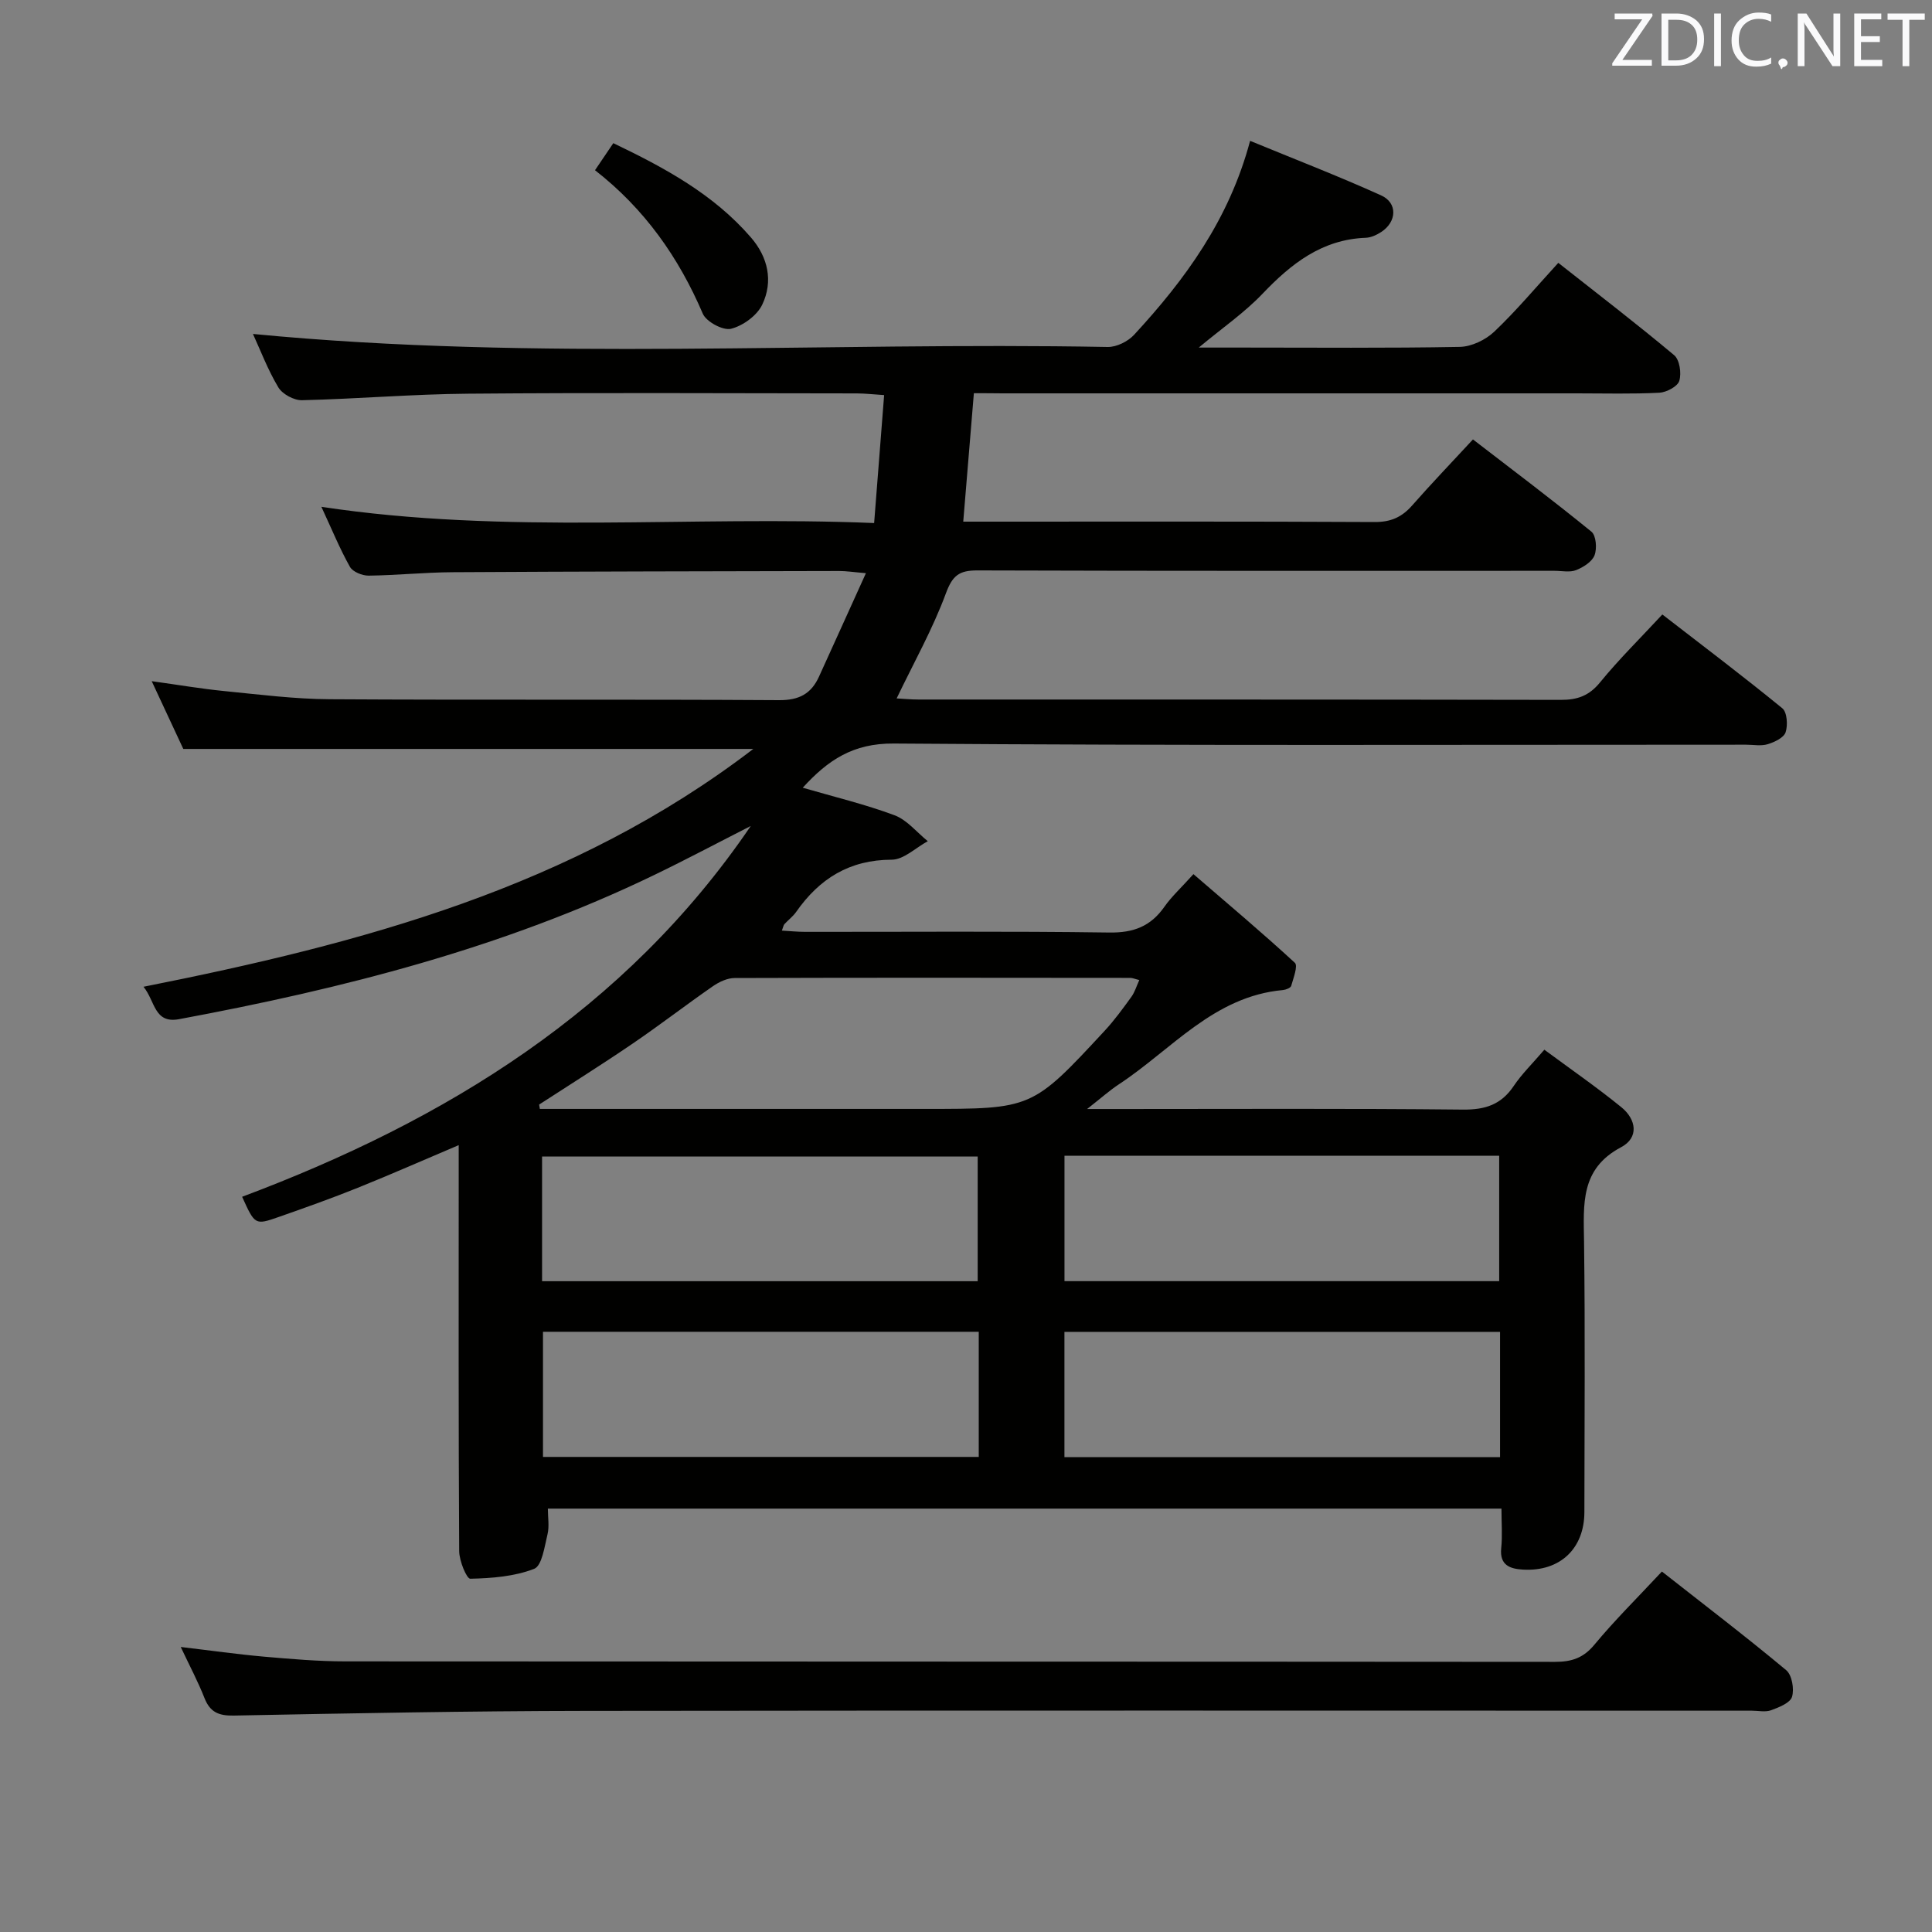 <svg enable-background="new 0 0 400 400" viewBox="0 0 400 400" xmlns="http://www.w3.org/2000/svg"><rect x="0" y="0" width="400" height="400" fill="#808080" stroke="none"/><path d="m201.63 81.41c-.75 9.08-1.45 17.49-2.2 26.59h4.68c26.83 0 53.67-.06 80.5.08 3.34.02 5.63-1.01 7.76-3.43 3.94-4.48 8.08-8.8 12.59-13.67 8.35 6.43 16.57 12.61 24.53 19.1.97.79 1.18 3.49.64 4.89-.52 1.34-2.33 2.48-3.82 3.07-1.3.51-2.96.14-4.46.14-39.83 0-79.66.05-119.5-.08-3.76-.01-5.14 1.04-6.51 4.74-2.73 7.39-6.64 14.34-10.2 21.76 1.37.07 2.95.23 4.52.23 44.33.01 88.66-.02 133 .07 3.44.01 5.86-.85 8.12-3.63 3.87-4.74 8.26-9.06 12.89-14.05 8.44 6.53 16.77 12.82 24.84 19.42.99.81 1.17 3.5.68 4.97-.38 1.14-2.3 2.04-3.71 2.47-1.37.42-2.97.1-4.47.1-58.83 0-117.67.21-176.49-.24-8.39-.06-13.58 3.4-18.82 9.15 6.49 1.89 12.89 3.42 19 5.7 2.6.97 4.61 3.53 6.89 5.37-2.49 1.34-4.97 3.82-7.46 3.83-8.77.02-14.98 3.93-19.8 10.82-.66.94-1.63 1.66-2.42 2.52-.2.22-.24.58-.53 1.34 1.7.1 3.26.26 4.81.26 21 .02 42-.16 63 .14 5.02.07 8.54-1.29 11.37-5.31 1.51-2.16 3.51-3.97 6.03-6.78 7.14 6.16 14.22 12.11 21 18.36.67.62-.31 3.18-.76 4.77-.12.43-1.1.81-1.72.87-14.33 1.3-23.05 12.35-33.98 19.53-1.87 1.23-3.56 2.75-6.56 5.1h6.8c23.67 0 47.33-.13 71 .12 4.63.05 7.94-1.03 10.53-4.89 1.65-2.46 3.82-4.57 6.34-7.51 5.44 4.02 10.86 7.77 15.95 11.91 3.09 2.51 3.7 6.3-.08 8.29-8.47 4.48-7.75 11.84-7.65 19.53.24 18.66.09 37.33.07 56-.01 7.57-5.06 12.35-12.7 11.91-2.62-.15-4.89-.85-4.52-4.43.27-2.6.05-5.26.05-8.2-66.01 0-131.58 0-197.43 0 0 1.84.33 3.68-.08 5.35-.62 2.54-1.14 6.49-2.76 7.12-4.09 1.59-8.76 1.95-13.22 2.05-.76.02-2.29-3.71-2.3-5.71-.16-26-.1-52-.1-78 0-1.82 0-3.65 0-6.06-7.25 3.07-14.02 6.06-20.9 8.83-5.39 2.17-10.88 4.12-16.36 6.04-4.91 1.72-4.94 1.65-7.58-4.18 42.12-15.79 79.34-38.58 105.31-76.77-6.69 3.4-13.32 6.93-20.08 10.19-31.2 15.07-64.42 23.51-98.29 29.81-5.19.96-4.92-3.74-7.36-6.71 45.18-8.98 88.78-20.54 126.25-49.24-39.51 0-78.31 0-118.01 0-1.73-3.72-3.95-8.46-6.54-14.03 5.51.76 10.26 1.58 15.05 2.05 7.27.72 14.56 1.65 21.84 1.69 31 .19 62-.01 93 .19 4.15.03 6.65-1.33 8.26-4.86 3.14-6.88 6.25-13.79 9.72-21.43-2.72-.23-4.13-.46-5.54-.45-26.66.06-53.33.09-79.99.25-5.81.03-11.62.64-17.43.71-1.32.01-3.29-.79-3.87-1.82-2.1-3.74-3.73-7.73-5.91-12.43 38.38 5.81 76.21 1.78 114.44 3.36.71-9.09 1.37-17.48 2.07-26.49-2.17-.14-3.91-.34-5.65-.35-26.83-.02-53.67-.17-80.5.06-11.46.09-22.92 1.08-34.38 1.35-1.66.04-4.06-1.26-4.9-2.67-2.2-3.68-3.73-7.75-5.25-11.05 58.84 5.7 117.95 1.59 176.96 2.7 1.84.03 4.2-1.14 5.48-2.53 10.56-11.45 19.66-23.84 24.01-40.15 9.15 3.77 18.25 7.28 27.12 11.29 3.46 1.56 3.27 5.47.03 7.58-.94.61-2.11 1.16-3.2 1.2-9.08.34-15.44 5.36-21.4 11.61-3.71 3.89-8.23 7-13.18 11.12h9.05c15 0 30 .14 45-.14 2.43-.05 5.34-1.45 7.14-3.16 4.56-4.33 8.62-9.19 13.25-14.24 8.19 6.46 16.23 12.62 23.99 19.12 1.13.95 1.54 3.74 1.06 5.31-.35 1.17-2.65 2.38-4.13 2.46-5.65.29-11.33.13-16.99.13-39.67 0-79.33 0-119 0-2.01-.03-3.96-.03-5.93-.03zm-90.01 147.28c.05.3.1.6.15.9h5.27 74.42c22.21 0 22.23.02 37.24-16.17 2.03-2.19 3.8-4.63 5.55-7.05.7-.97 1.05-2.2 1.63-3.46-.94-.23-1.4-.45-1.87-.45-27.3-.03-54.61-.06-81.91.03-1.5 0-3.19.79-4.48 1.68-5.6 3.88-11 8.06-16.63 11.89-6.36 4.34-12.9 8.43-19.37 12.63zm.61 36.57h90.19c0-8.86 0-17.39 0-25.82-30.28 0-60.16 0-90.19 0zm108.16-25.97v25.96h90c0-8.88 0-17.41 0-25.96-30.18 0-59.94 0-90 0zm-17.75 36.44c-30.3 0-60.2 0-90.22 0v25.91h90.22c0-8.66 0-16.96 0-25.91zm17.74.02v25.93h90.19c0-8.74 0-17.16 0-25.93-30.14 0-60.04 0-90.19 0z" fill="#010100"/><path d="m344.08 325.37c8.85 6.95 17.44 13.51 25.73 20.42 1.2 1 1.7 3.9 1.21 5.52-.39 1.27-2.71 2.18-4.34 2.78-1.18.43-2.64.09-3.97.09-80.47 0-160.95-.07-241.42.04-24.3.03-48.6.5-72.9.97-3.15.06-4.91-.72-6.06-3.64-1.32-3.36-3.03-6.58-4.91-10.56 6.21.73 11.69 1.51 17.2 2 5.62.49 11.27.98 16.91.98 83.47.06 166.95.03 250.42.1 3.41 0 5.86-.78 8.15-3.55 4.24-5.11 8.98-9.79 13.98-15.15z" fill="#010100"/><path d="m123.19 35.24c1.31-1.94 2.4-3.55 3.79-5.6 10.62 5.09 20.75 10.56 28.5 19.53 3.54 4.09 4.64 9.08 2.33 13.91-1.08 2.26-3.99 4.37-6.46 4.99-1.65.41-5.12-1.45-5.84-3.12-4.99-11.66-12.04-21.69-22.32-29.71z" fill="#010100"/><g fill="#fafafb"><path d="m342.2 3.2-6.3 9.2h6.1v1.2h-8.2v-.5l6.2-9.1h-5.7v-1.2h7.8v.4z"/><path d="m344 13.7v-10.9h3.1c1.6 0 3 .5 4.1 1.4 1.1 1 1.6 2.2 1.6 3.9s-.5 3-1.6 4-2.5 1.5-4.2 1.5h-3zm1.4-9.6v8.4h1.6c1.4 0 2.5-.4 3.2-1.1.8-.8 1.2-1.8 1.2-3.2s-.4-2.4-1.2-3.1-1.8-1-3.1-1z"/><path d="m356.3 2.8v10.9h-1.4v-10.9z"/><path d="m366.6 13.2c-.8.4-1.8.6-3 .6-1.6 0-2.8-.5-3.7-1.5s-1.4-2.3-1.4-3.9c0-1.7.5-3.2 1.6-4.2s2.4-1.6 4-1.6c1 0 1.9.1 2.6.4v1.5c-.8-.4-1.6-.6-2.6-.6-1.2 0-2.2.4-3 1.2s-1.1 1.9-1.1 3.3c0 1.3.4 2.3 1.1 3.1s1.6 1.1 2.8 1.1c1.1 0 2-.2 2.8-.7v1.3z"/><path d="m368.2 13c0-.3.1-.5.3-.6.2-.2.4-.3.6-.3.3 0 .5.1.7.3s.3.4.3.6-.1.5-.3.6c-.2.2-.4.3-.7.3-.3 1-.5-.1-.6-.3-.2-.2-.3-.4-.3-.6z"/><path d="m381.1 13.7h-1.7l-5.5-8.4c-.2-.2-.3-.5-.4-.7 0 .2.1.8.1 1.5v7.6h-1.4v-10.9h1.8l5.3 8.3c.3.4.4.6.4.8 0-.3-.1-.8-.1-1.6v-7.5h1.4v10.9z"/><path d="m389.7 13.7h-5.8v-10.9h5.6v1.2h-4.2v3.5h3.9v1.2h-3.9v3.7h4.4z"/><path d="m398.4 4.1h-3.1v9.6h-1.4v-9.6h-3.1v-1.3h7.7v1.3z"/></g></svg>